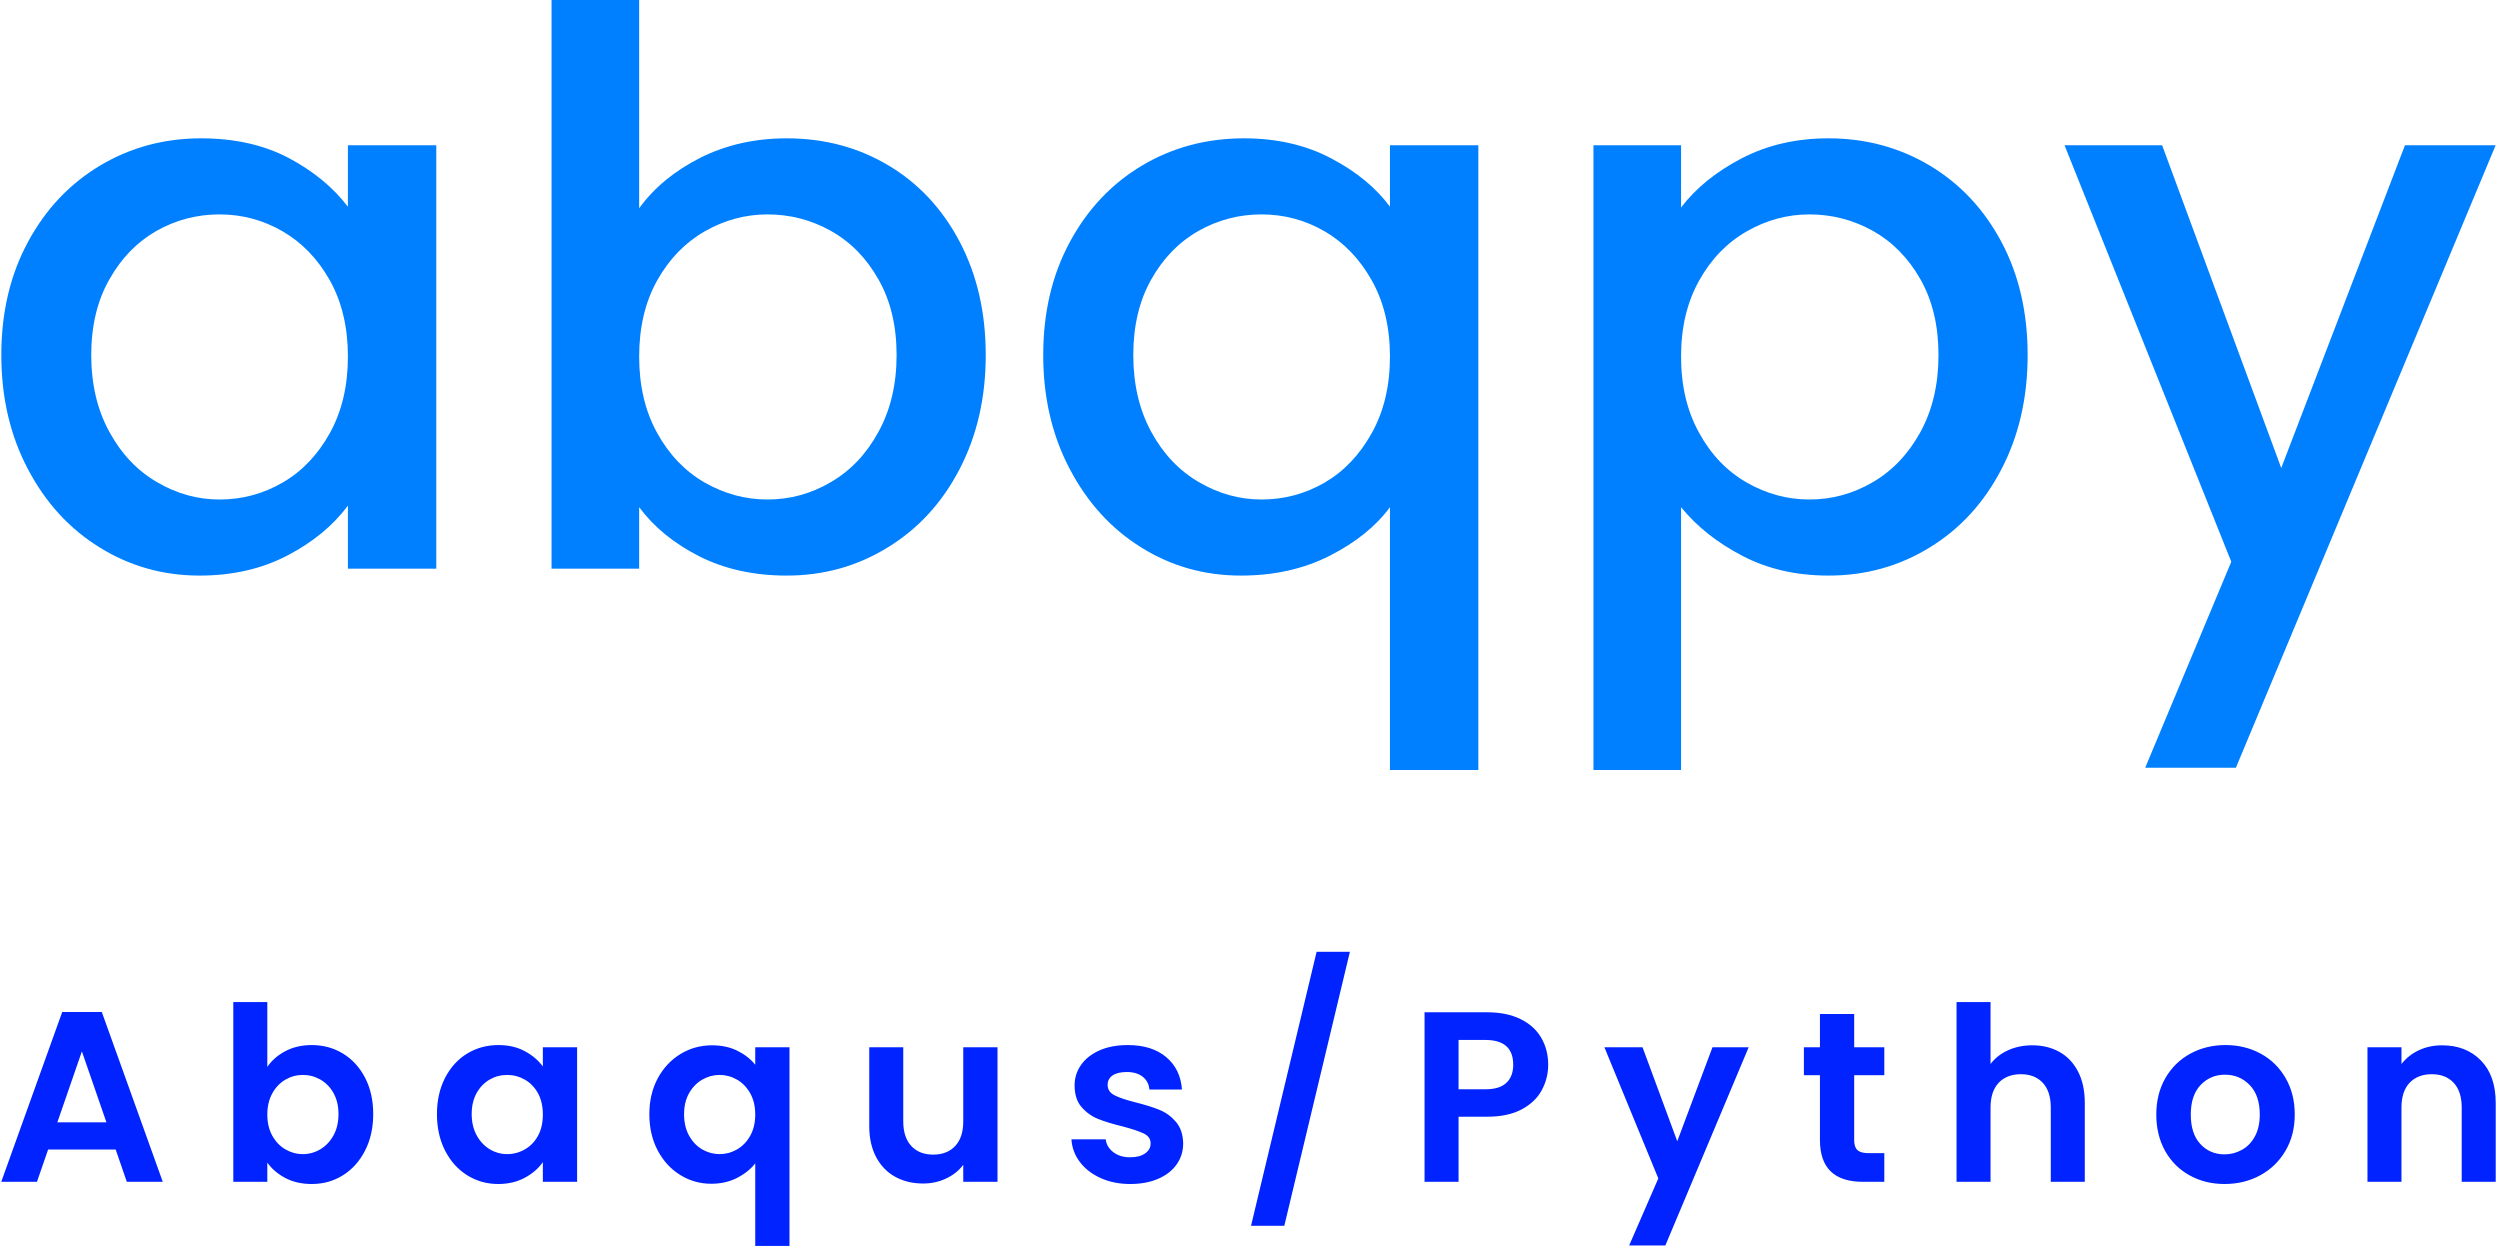 <svg xmlns="http://www.w3.org/2000/svg" version="1.1" xmlns:xlink="http://www.w3.org/1999/xlink" xmlns:svgjs="http://svgjs.dev/svgjs" width="2000" height="999" viewBox="0 0 2000 999"><g transform="matrix(1,0,0,1,-1.212,-1.124)"><svg viewBox="0 0 396 198" data-background-color="#ffffff" preserveAspectRatio="xMidYMid meet" height="999" width="2000" xmlns="http://www.w3.org/2000/svg" xmlns:xlink="http://www.w3.org/1999/xlink"><defs></defs><g id="tight-bounds" transform="matrix(1,0,0,1,0.24,0.223)"><svg viewBox="0 0 395.52 197.554" height="197.554" width="395.52"><g><svg viewBox="0 0 395.52 197.554" height="197.554" width="395.52"><g><svg viewBox="0 0 395.52 197.554" height="197.554" width="395.52"><g><svg viewBox="0 0 395.52 197.554" height="197.554" width="395.52"><g><svg viewBox="0 0 395.52 197.554" height="197.554" width="395.52"><g><svg viewBox="0 0 395.52 197.554" height="197.554" width="395.52"><g><svg viewBox="0 0 395.52 122.092" height="122.092" width="395.52"><g transform="matrix(1,0,0,1,0,0)"><svg width="395.52" viewBox="1.85 -37 162.29 50.1" height="122.092" data-palette-color="#0080ff"><path d="M1.85-13.9Q1.85-18.05 3.58-21.25 5.3-24.45 8.28-26.23 11.25-28 14.85-28L14.85-28Q18.1-28 20.53-26.73 22.95-25.45 24.4-23.55L24.4-23.55 24.4-27.55 30.15-27.55 30.15 0 24.4 0 24.4-4.1Q22.95-2.15 20.45-0.85 17.95 0.45 14.75 0.45L14.75 0.45Q11.2 0.45 8.25-1.38 5.3-3.2 3.58-6.48 1.85-9.75 1.85-13.9L1.85-13.9ZM24.4-13.8Q24.4-16.65 23.23-18.75 22.05-20.85 20.15-21.95 18.25-23.05 16.05-23.05L16.05-23.05Q13.85-23.05 11.95-21.98 10.05-20.9 8.88-18.82 7.7-16.75 7.7-13.9L7.7-13.9Q7.7-11.05 8.88-8.9 10.05-6.75 11.98-5.63 13.9-4.5 16.05-4.5L16.05-4.5Q18.25-4.5 20.15-5.6 22.05-6.7 23.23-8.83 24.4-10.95 24.4-13.8L24.4-13.8ZM43.35-23.45Q44.8-25.45 47.32-26.73 49.85-28 52.95-28L52.95-28Q56.6-28 59.55-26.25 62.5-24.5 64.2-21.28 65.9-18.05 65.9-13.9L65.9-13.9Q65.9-9.75 64.2-6.48 62.5-3.2 59.52-1.38 56.55 0.45 52.95 0.45L52.95 0.45Q49.75 0.45 47.27-0.8 44.8-2.05 43.35-4L43.35-4 43.35 0 37.65 0 37.65-37 43.35-37 43.35-23.45ZM60.1-13.9Q60.1-16.75 58.92-18.82 57.75-20.9 55.82-21.98 53.9-23.05 51.7-23.05L51.7-23.05Q49.55-23.05 47.62-21.95 45.7-20.85 44.52-18.75 43.35-16.65 43.35-13.8L43.35-13.8Q43.35-10.95 44.52-8.83 45.7-6.7 47.62-5.6 49.55-4.5 51.7-4.5L51.7-4.5Q53.9-4.5 55.82-5.63 57.75-6.75 58.92-8.9 60.1-11.05 60.1-13.9L60.1-13.9ZM69.64-13.9Q69.64-18.05 71.37-21.25 73.09-24.45 76.07-26.23 79.05-28 82.7-28L82.7-28Q85.9-28 88.37-26.7 90.84-25.4 92.2-23.55L92.2-23.55 92.2-27.55 97.95-27.55 97.95 13.1 92.2 13.1 92.2-4Q90.84-2.15 88.3-0.85 85.75 0.45 82.5 0.45L82.5 0.45Q78.95 0.45 76.02-1.38 73.09-3.2 71.37-6.48 69.64-9.75 69.64-13.9L69.64-13.9ZM92.2-13.8Q92.2-16.65 91.02-18.75 89.84-20.85 87.95-21.95 86.05-23.05 83.84-23.05L83.84-23.05Q81.65-23.05 79.75-21.98 77.84-20.9 76.67-18.82 75.5-16.75 75.5-13.9L75.5-13.9Q75.5-11.05 76.67-8.9 77.84-6.75 79.77-5.63 81.7-4.5 83.84-4.5L83.84-4.5Q86.05-4.5 87.95-5.6 89.84-6.7 91.02-8.83 92.2-10.95 92.2-13.8L92.2-13.8ZM111.14-23.5Q112.59-25.4 115.09-26.7 117.59-28 120.74-28L120.74-28Q124.34-28 127.32-26.23 130.29-24.45 131.99-21.25 133.69-18.05 133.69-13.9L133.69-13.9Q133.69-9.75 131.99-6.48 130.29-3.2 127.32-1.38 124.34 0.45 120.74 0.45L120.74 0.45Q117.59 0.45 115.14-0.83 112.69-2.1 111.14-4L111.14-4 111.14 13.1 105.44 13.1 105.44-27.55 111.14-27.55 111.14-23.5ZM127.89-13.9Q127.89-16.75 126.72-18.82 125.54-20.9 123.62-21.98 121.69-23.05 119.49-23.05L119.49-23.05Q117.34-23.05 115.42-21.95 113.49-20.85 112.32-18.75 111.14-16.65 111.14-13.8L111.14-13.8Q111.14-10.95 112.32-8.83 113.49-6.7 115.42-5.6 117.34-4.5 119.49-4.5L119.49-4.5Q121.69-4.5 123.62-5.63 125.54-6.75 126.72-8.9 127.89-11.05 127.89-13.9L127.89-13.9ZM158.24-27.55L164.14-27.55 147.24 12.95 141.34 12.95 146.94-0.45 136.09-27.55 142.44-27.55 150.19-6.55 158.24-27.55Z" opacity="1" transform="matrix(1,0,0,1,0,0)" fill="#0080ff" class="undefined-text-0" data-fill-palette-color="primary" id="text-0"></path></svg></g></svg></g><g transform="matrix(1,0,0,1,0,150.915)"><svg viewBox="0 0 395.52 46.639" height="46.639" width="395.52"><g transform="matrix(1,0,0,1,0,0)"><svg width="395.52" viewBox="1.3 -47.35 513.49 60.55" height="46.639" data-palette-color="#0023ff"><path d="M27.15 0L24.85-6.65 10.95-6.65 8.65 0 1.3 0 13.85-34.95 22-34.95 34.55 0 27.15 0ZM12.85-12.25L22.95-12.25 17.9-26.85 12.85-12.25ZM56.07-23.65Q57.42-25.65 59.79-26.9 62.17-28.15 65.22-28.15L65.22-28.15Q68.77-28.15 71.64-26.4 74.52-24.65 76.19-21.43 77.87-18.2 77.87-13.95L77.87-13.95Q77.87-9.7 76.19-6.43 74.52-3.15 71.64-1.35 68.77 0.45 65.22 0.45L65.22 0.45Q62.12 0.45 59.79-0.78 57.47-2 56.07-3.95L56.07-3.95 56.07 0 49.07 0 49.07-37 56.07-37 56.07-23.65ZM70.72-13.95Q70.72-16.45 69.69-18.28 68.67-20.1 66.99-21.05 65.32-22 63.37-22L63.37-22Q61.47-22 59.79-21.03 58.12-20.05 57.09-18.2 56.07-16.35 56.07-13.85L56.07-13.85Q56.07-11.35 57.09-9.5 58.12-7.65 59.79-6.68 61.47-5.7 63.37-5.7L63.37-5.7Q65.32-5.7 66.99-6.7 68.67-7.7 69.69-9.55 70.72-11.4 70.72-13.95L70.72-13.95ZM90.99-13.95Q90.99-18.15 92.66-21.4 94.34-24.65 97.21-26.4 100.09-28.15 103.64-28.15L103.64-28.15Q106.74-28.15 109.06-26.9 111.39-25.65 112.79-23.75L112.79-23.75 112.79-27.7 119.84-27.7 119.84 0 112.79 0 112.79-4.05Q111.44-2.1 109.06-0.83 106.69 0.45 103.59 0.45L103.59 0.45Q100.09 0.45 97.21-1.35 94.34-3.15 92.66-6.43 90.99-9.7 90.99-13.95L90.99-13.95ZM112.79-13.85Q112.79-16.4 111.79-18.23 110.79-20.05 109.09-21.03 107.39-22 105.44-22L105.44-22Q103.49-22 101.84-21.05 100.19-20.1 99.16-18.28 98.14-16.45 98.14-13.95L98.14-13.95Q98.14-11.45 99.16-9.58 100.19-7.7 101.86-6.7 103.54-5.7 105.44-5.7L105.44-5.7Q107.39-5.7 109.09-6.68 110.79-7.65 111.79-9.47 112.79-11.3 112.79-13.85L112.79-13.85ZM134.71-13.9Q134.71-18.05 136.43-21.28 138.16-24.5 141.11-26.3 144.06-28.1 147.61-28.1L147.61-28.1Q150.56-28.1 152.83-26.98 155.11-25.85 156.51-24.1L156.51-24.1 156.51-27.7 163.56-27.7 163.56 13.2 156.51 13.2 156.51-3.8Q155.11-2 152.76-0.8 150.41 0.4 147.46 0.4L147.46 0.4Q143.96 0.4 141.03-1.43 138.11-3.25 136.41-6.5 134.71-9.75 134.71-13.9L134.71-13.9ZM156.51-13.85Q156.51-16.4 155.46-18.25 154.41-20.1 152.73-21.05 151.06-22 149.16-22L149.16-22Q147.31-22 145.63-21.05 143.96-20.1 142.91-18.28 141.86-16.45 141.86-13.9L141.86-13.9Q141.86-11.35 142.91-9.47 143.96-7.6 145.63-6.65 147.31-5.7 149.16-5.7L149.16-5.7Q151.06-5.7 152.73-6.65 154.41-7.6 155.46-9.45 156.51-11.3 156.51-13.85L156.51-13.85ZM199.33-27.7L206.38-27.7 206.38 0 199.33 0 199.33-3.5Q197.98-1.7 195.8-0.68 193.63 0.35 191.08 0.35L191.08 0.35Q187.83 0.35 185.33-1.03 182.83-2.4 181.4-5.08 179.98-7.75 179.98-11.45L179.98-11.45 179.98-27.7 186.98-27.7 186.98-12.45Q186.98-9.15 188.63-7.38 190.28-5.6 193.13-5.6L193.13-5.6Q196.03-5.6 197.68-7.38 199.33-9.15 199.33-12.45L199.33-12.45 199.33-27.7ZM233.7 0.45Q230.3 0.45 227.6-0.78 224.9-2 223.32-4.1 221.75-6.2 221.6-8.75L221.6-8.75 228.65-8.75Q228.85-7.15 230.22-6.1 231.6-5.05 233.65-5.05L233.65-5.05Q235.65-5.05 236.77-5.85 237.9-6.65 237.9-7.9L237.9-7.9Q237.9-9.25 236.52-9.93 235.15-10.6 232.15-11.4L232.15-11.4Q229.05-12.15 227.07-12.95 225.1-13.75 223.67-15.4 222.25-17.05 222.25-19.85L222.25-19.85Q222.25-22.15 223.57-24.05 224.9-25.95 227.37-27.05 229.85-28.15 233.2-28.15L233.2-28.15Q238.15-28.15 241.1-25.68 244.05-23.2 244.35-19L244.35-19 237.65-19Q237.5-20.65 236.27-21.63 235.05-22.6 233-22.6L233-22.6Q231.1-22.6 230.07-21.9 229.05-21.2 229.05-19.95L229.05-19.95Q229.05-18.55 230.45-17.82 231.85-17.1 234.8-16.35L234.8-16.35Q237.8-15.6 239.75-14.8 241.7-14 243.12-12.33 244.55-10.65 244.6-7.9L244.6-7.9Q244.6-5.5 243.27-3.6 241.95-1.7 239.47-0.63 237 0.45 233.7 0.45L233.7 0.45ZM272.07-47.35L278.92-47.35 265.42 9.05 258.57 9.05 272.07-47.35ZM319.74-24.1Q319.74-21.3 318.41-18.85 317.09-16.4 314.26-14.9 311.44-13.4 307.14-13.4L307.14-13.4 301.29-13.4 301.29 0 294.29 0 294.29-34.9 307.14-34.9Q311.19-34.9 314.04-33.5 316.89-32.1 318.31-29.65 319.74-27.2 319.74-24.1L319.74-24.1ZM306.84-19.05Q309.74-19.05 311.14-20.38 312.54-21.7 312.54-24.1L312.54-24.1Q312.54-29.2 306.84-29.2L306.84-29.2 301.29-29.2 301.29-19.05 306.84-19.05ZM353.56-27.7L361.01-27.7 343.86 13.1 336.41 13.1 342.41-0.7 331.31-27.7 339.16-27.7 346.31-8.35 353.56-27.7ZM388.93-21.95L382.73-21.95 382.73-8.55Q382.73-7.15 383.4-6.53 384.08-5.9 385.68-5.9L385.68-5.9 388.93-5.9 388.93 0 384.53 0Q375.68 0 375.68-8.6L375.68-8.6 375.68-21.95 372.38-21.95 372.38-27.7 375.68-27.7 375.68-34.55 382.73-34.55 382.73-27.7 388.93-27.7 388.93-21.95ZM419.4-28.1Q422.55-28.1 425-26.73 427.45-25.35 428.82-22.68 430.2-20 430.2-16.25L430.2-16.25 430.2 0 423.2 0 423.2-15.3Q423.2-18.6 421.55-20.38 419.9-22.15 417.05-22.15L417.05-22.15Q414.15-22.15 412.47-20.38 410.8-18.6 410.8-15.3L410.8-15.3 410.8 0 403.8 0 403.8-37 410.8-37 410.8-24.25Q412.15-26.05 414.4-27.08 416.65-28.1 419.4-28.1L419.4-28.1ZM458.97 0.45Q454.97 0.45 451.77-1.33 448.57-3.1 446.74-6.35 444.92-9.6 444.92-13.85L444.92-13.85Q444.92-18.1 446.79-21.35 448.67-24.6 451.92-26.38 455.17-28.15 459.17-28.15L459.17-28.15Q463.17-28.15 466.42-26.38 469.67-24.6 471.54-21.35 473.42-18.1 473.42-13.85L473.42-13.85Q473.42-9.6 471.49-6.35 469.57-3.1 466.29-1.33 463.02 0.45 458.97 0.45L458.97 0.45ZM458.97-5.65Q460.87-5.65 462.54-6.58 464.22-7.5 465.22-9.35 466.22-11.2 466.22-13.85L466.22-13.85Q466.22-17.8 464.14-19.93 462.07-22.05 459.07-22.05L459.07-22.05Q456.07-22.05 454.04-19.93 452.02-17.8 452.02-13.85L452.02-13.85Q452.02-9.9 453.99-7.78 455.97-5.65 458.97-5.65L458.97-5.65ZM503.74-28.1Q508.69-28.1 511.74-24.98 514.79-21.85 514.79-16.25L514.79-16.25 514.79 0 507.79 0 507.79-15.3Q507.79-18.6 506.14-20.38 504.49-22.15 501.64-22.15L501.64-22.15Q498.74-22.15 497.06-20.38 495.39-18.6 495.39-15.3L495.39-15.3 495.39 0 488.39 0 488.39-27.7 495.39-27.7 495.39-24.25Q496.79-26.05 498.96-27.08 501.14-28.1 503.74-28.1L503.74-28.1Z" opacity="1" transform="matrix(1,0,0,1,0,0)" fill="#0023ff" class="undefined-text-1" data-fill-palette-color="secondary" id="text-1"></path></svg></g></svg></g></svg></g></svg></g><g></g></svg></g></svg></g></svg></g></svg><rect width="395.52" height="197.554" fill="none" stroke="none" visibility="hidden"></rect></g></svg></g></svg>